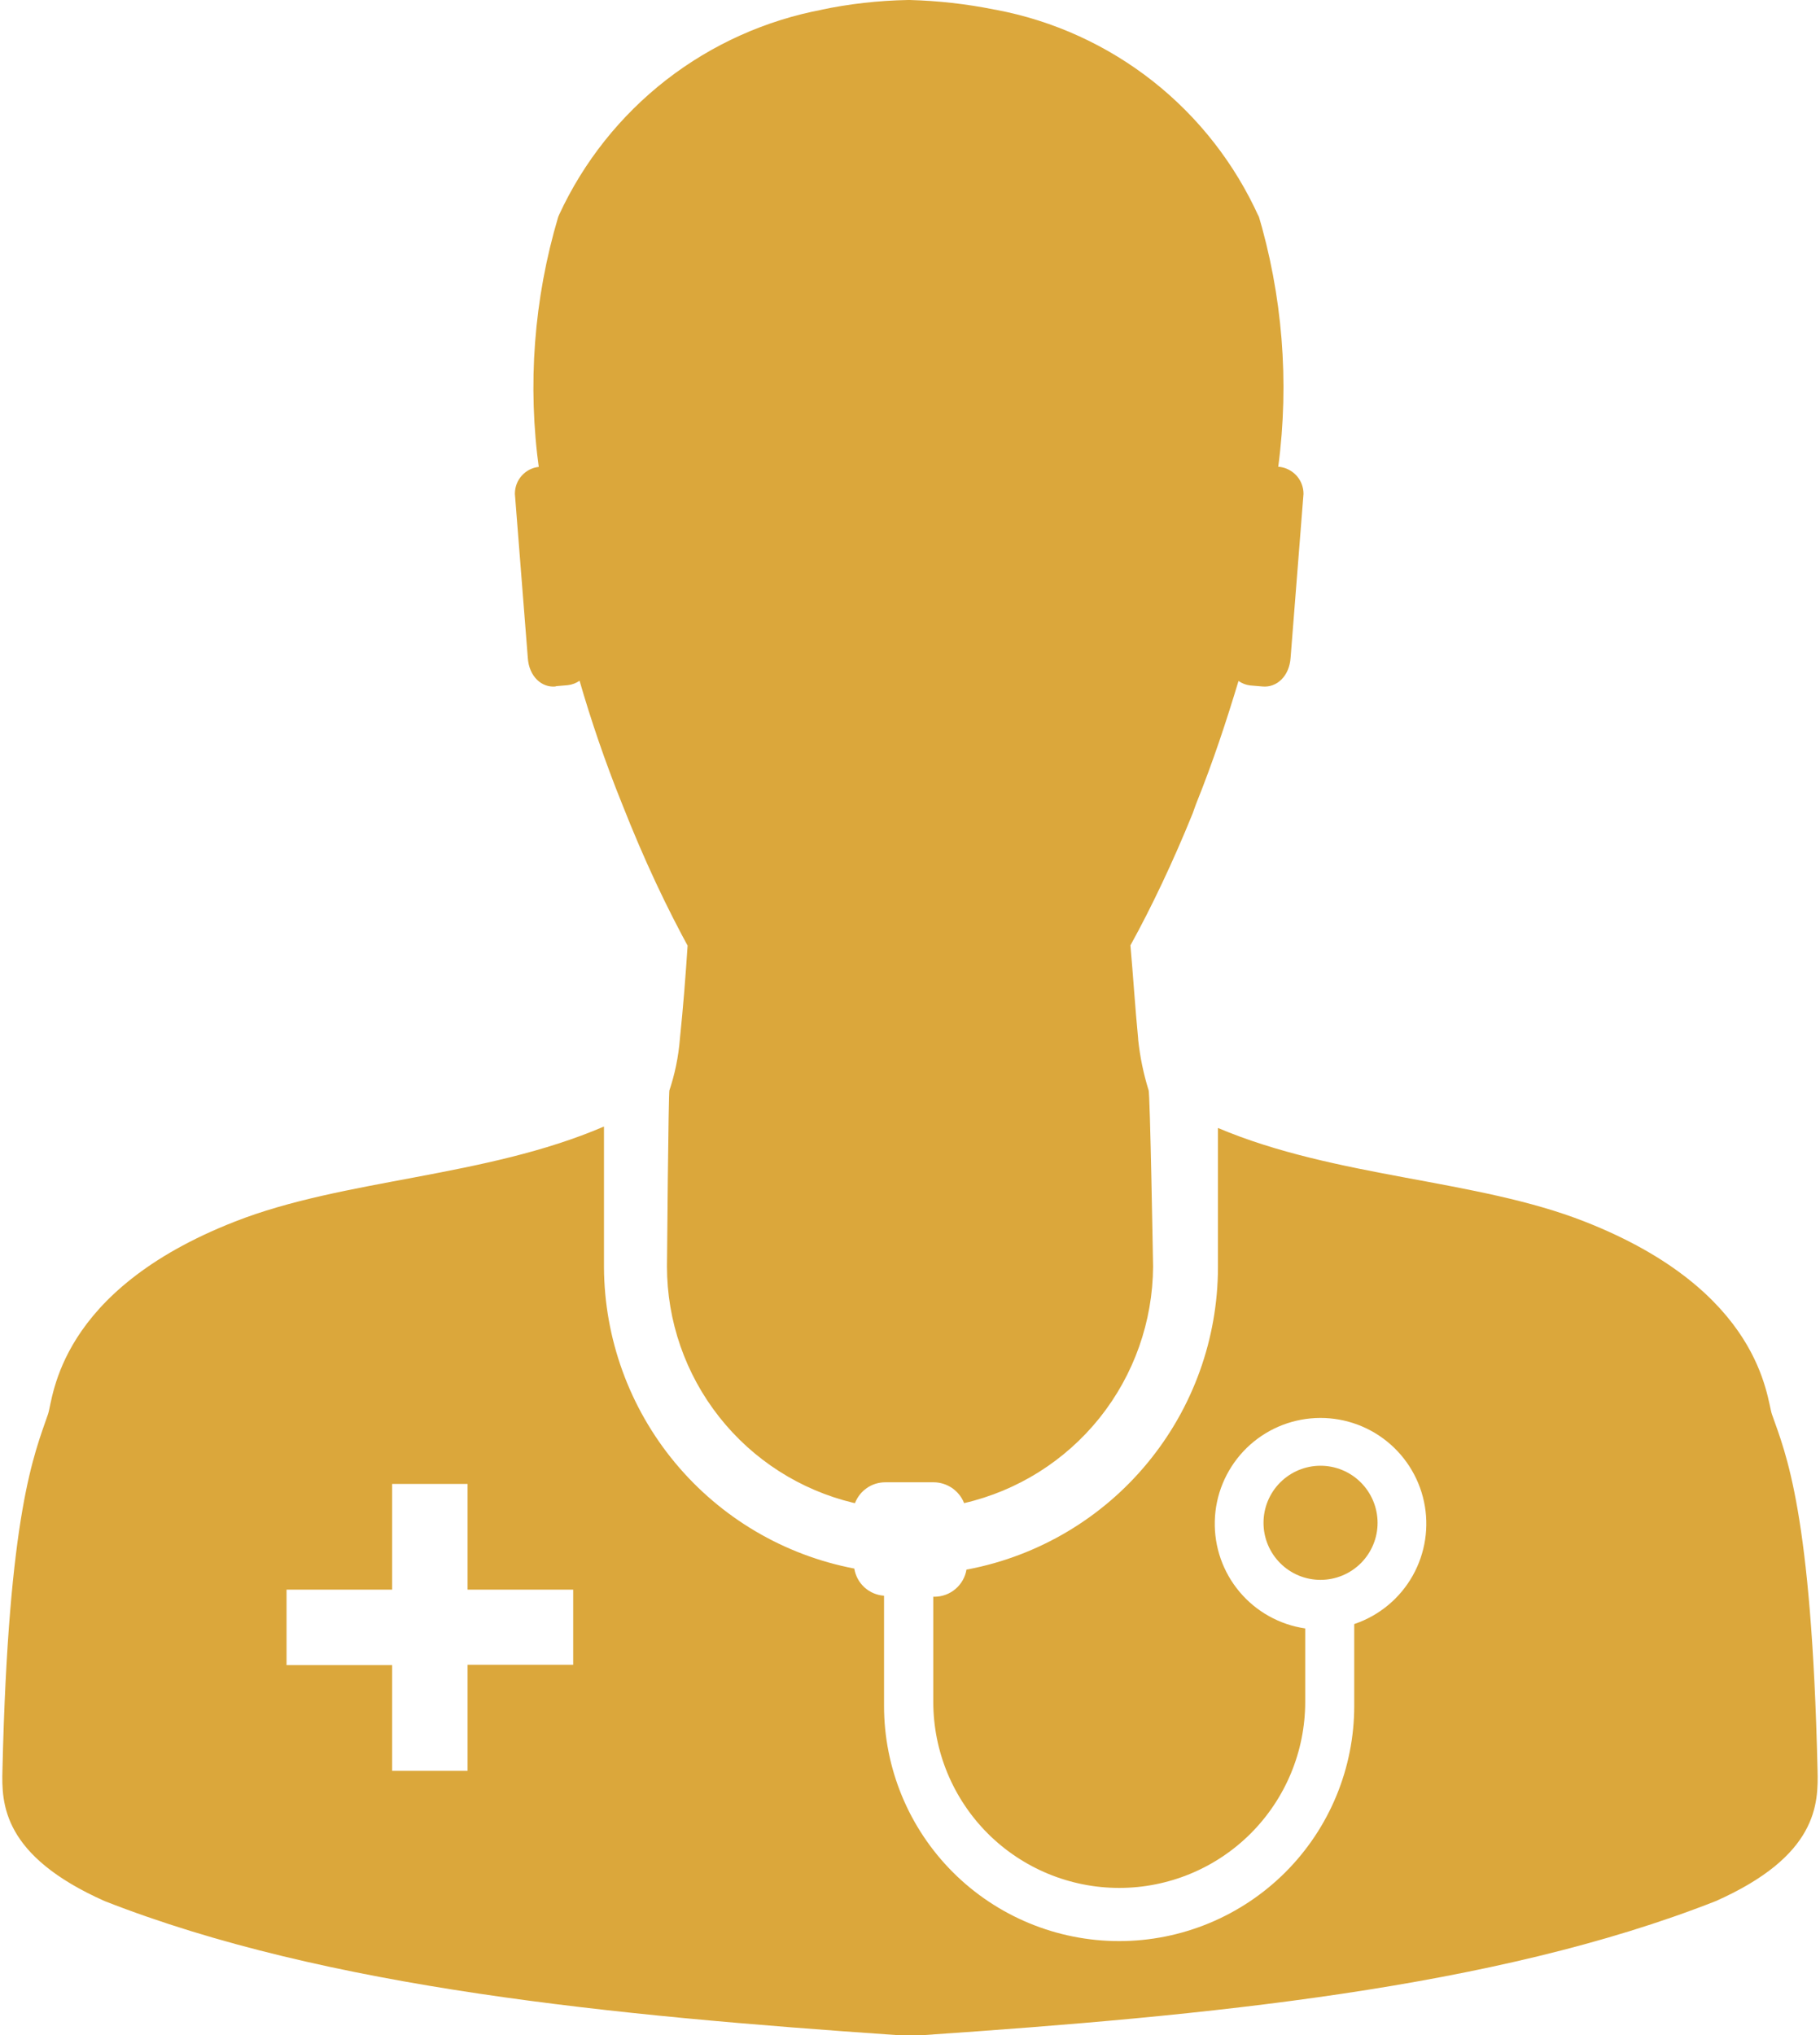 <svg width="34" height="38" viewBox="0 0 34 38" fill="none" xmlns="http://www.w3.org/2000/svg">
<path d="M10.384 12.813L10.606 12.794C10.686 12.785 10.763 12.756 10.829 12.71L10.827 12.711C11.039 13.443 11.299 14.213 11.624 15.018C12.04 16.073 12.45 16.939 12.909 17.775L12.846 17.648C12.808 18.225 12.762 18.817 12.702 19.39C12.676 19.728 12.607 20.062 12.498 20.383L12.506 20.355C12.487 20.362 12.46 23.648 12.46 23.648C12.46 24.667 12.804 25.657 13.435 26.457C14.066 27.258 14.949 27.823 15.94 28.061L15.972 28.067C16.016 27.953 16.093 27.855 16.194 27.785C16.295 27.715 16.415 27.678 16.537 27.678H17.446C17.567 27.679 17.685 27.717 17.786 27.785C17.886 27.854 17.964 27.95 18.009 28.062L18.011 28.067C19.011 27.836 19.903 27.274 20.544 26.473C21.184 25.671 21.535 24.677 21.541 23.651C21.541 23.651 21.485 20.378 21.457 20.356C21.362 20.05 21.297 19.736 21.263 19.417L21.262 19.393C21.206 18.817 21.17 18.239 21.118 17.652C21.509 16.945 21.919 16.081 22.28 15.19L22.34 15.022C22.665 14.216 22.916 13.448 23.137 12.715C23.202 12.761 23.277 12.79 23.357 12.799H23.358L23.581 12.818C23.851 12.846 24.088 12.624 24.11 12.281L24.351 9.223V9.22C24.351 9.097 24.306 8.978 24.225 8.886C24.143 8.794 24.031 8.734 23.909 8.718H23.879C24.09 7.126 23.959 5.507 23.496 3.97L23.517 4.05C23.07 3.059 22.391 2.189 21.537 1.516C20.682 0.843 19.678 0.386 18.61 0.184L18.569 0.177C18.05 0.073 17.524 0.014 16.996 0H16.963C16.41 0.01 15.86 0.072 15.319 0.187L15.376 0.177C14.308 0.376 13.303 0.827 12.445 1.493C11.588 2.16 10.902 3.022 10.446 4.008L10.428 4.05C9.972 5.582 9.851 7.194 10.072 8.777L10.066 8.718C9.943 8.731 9.83 8.789 9.748 8.881C9.665 8.972 9.62 9.091 9.619 9.214V9.225L9.86 12.282C9.882 12.634 10.123 12.846 10.382 12.818L10.384 12.813Z" fill="#DBA73B"/>
<path d="M33.954 33.048C33.843 28.235 33.362 27.145 33.102 26.408C32.999 26.111 32.915 24.11 29.609 22.812C27.583 22.014 24.967 21.998 22.753 21.062V23.665C22.751 25 22.285 26.292 21.434 27.32C20.584 28.349 19.402 29.049 18.092 29.302L18.055 29.308C18.032 29.449 17.959 29.576 17.851 29.669C17.743 29.762 17.606 29.813 17.463 29.815H17.435V31.779C17.435 32.7 17.801 33.583 18.452 34.235C19.104 34.886 19.987 35.252 20.909 35.252C21.83 35.252 22.714 34.886 23.365 34.235C24.017 33.583 24.383 32.7 24.383 31.779V30.407C23.904 30.337 23.468 30.094 23.157 29.724C22.846 29.355 22.681 28.884 22.694 28.4C22.706 27.917 22.896 27.456 23.226 27.102C23.556 26.749 24.004 26.53 24.485 26.485C24.966 26.44 25.448 26.573 25.837 26.858C26.227 27.144 26.499 27.562 26.601 28.035C26.703 28.507 26.628 29.001 26.391 29.422C26.154 29.843 25.77 30.163 25.314 30.32L25.299 30.325V31.853C25.299 33.018 24.837 34.135 24.013 34.959C23.189 35.782 22.072 36.245 20.907 36.245C19.742 36.245 18.625 35.782 17.801 34.959C16.977 34.135 16.515 33.018 16.515 31.853V31.774V31.777V29.796C16.379 29.787 16.251 29.732 16.15 29.641C16.049 29.549 15.983 29.427 15.96 29.293V29.289C14.649 29.039 13.465 28.341 12.611 27.313C11.758 26.286 11.289 24.994 11.283 23.659V21.035C9.06 21.99 6.428 22.009 4.391 22.809C1.075 24.105 0.999 26.102 0.898 26.403C0.644 27.144 0.157 28.229 0.046 33.045C0.027 33.678 0.046 34.649 1.955 35.498C6.113 37.129 11.47 37.635 16.751 38H17.257C22.549 37.639 27.898 37.133 32.053 35.498C33.954 34.654 33.971 33.688 33.954 33.048ZM10.708 31.085H8.735V33.066H7.326V31.091H5.353V29.682H7.326V27.709H8.735V29.682H10.708V31.085Z" fill="#DBA73B"/>
<path d="M25.735 28.436C25.735 28.153 25.622 27.881 25.422 27.681C25.222 27.481 24.951 27.369 24.669 27.369C24.386 27.369 24.115 27.482 23.916 27.681C23.716 27.881 23.604 28.152 23.604 28.435C23.604 28.717 23.716 28.988 23.916 29.188C24.115 29.388 24.386 29.5 24.669 29.5C24.951 29.5 25.222 29.388 25.422 29.189C25.622 28.989 25.735 28.718 25.735 28.436Z" fill="#DBA73B"/>
</svg>
